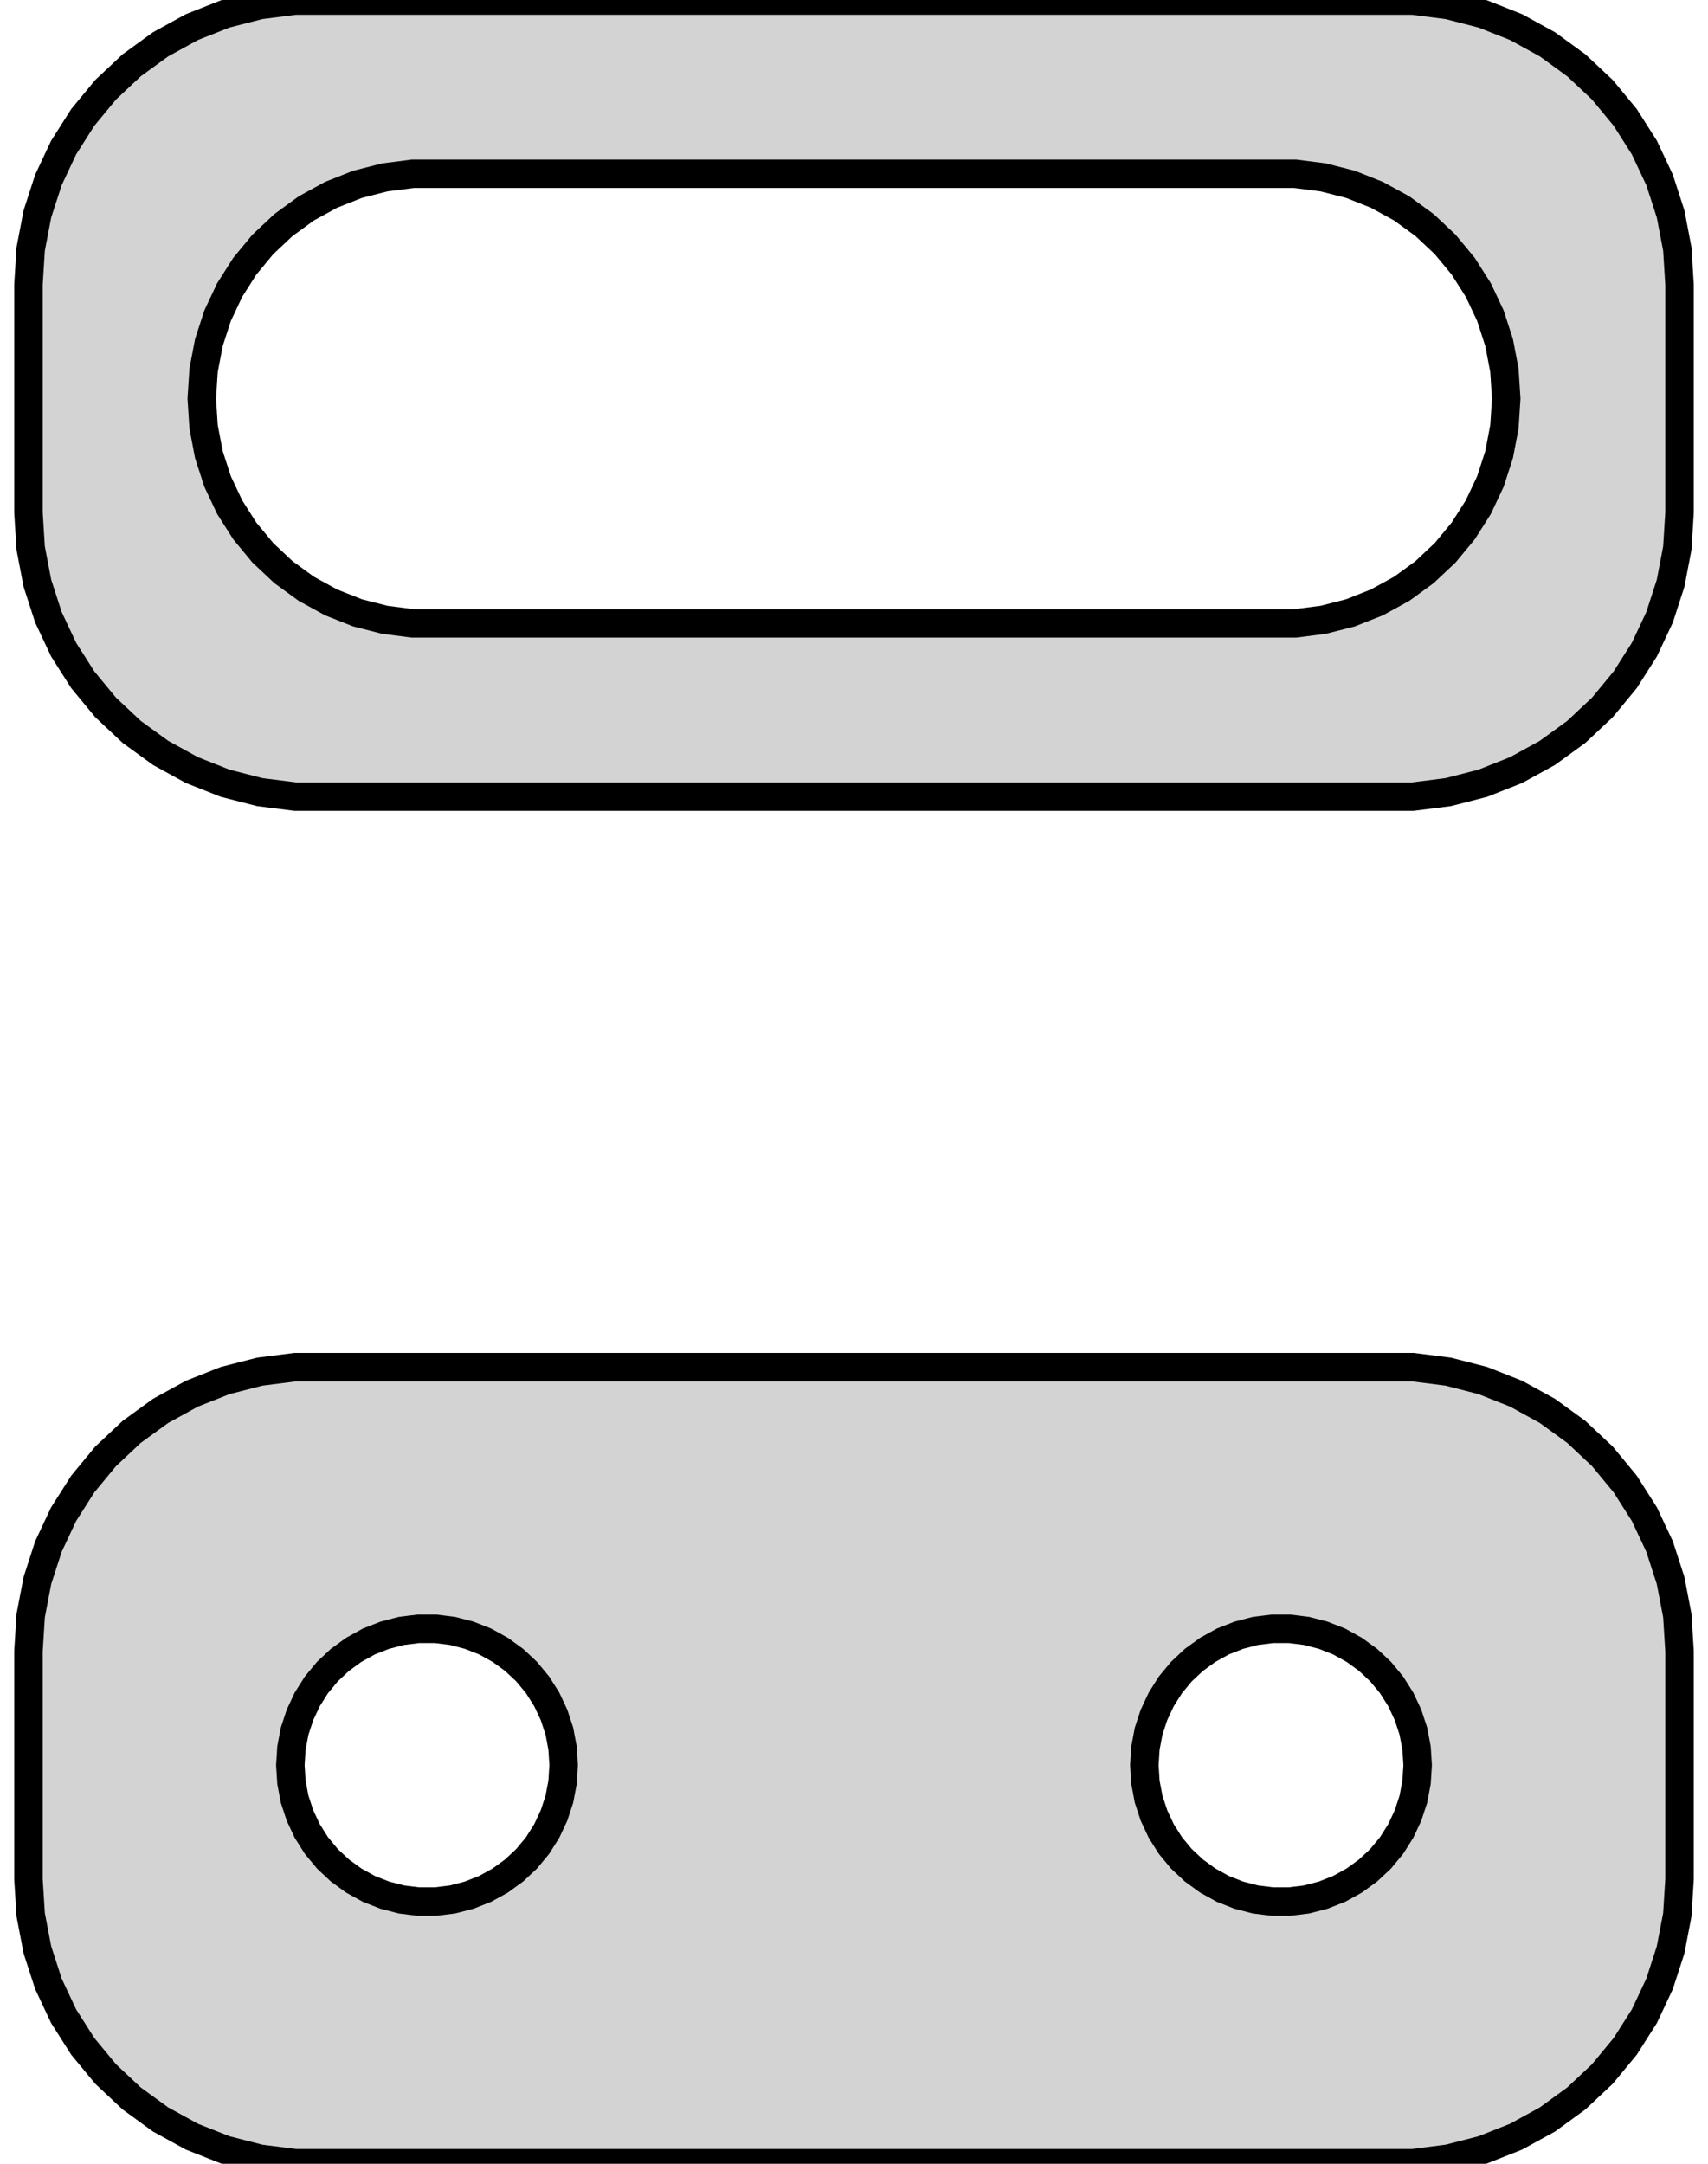 <?xml version="1.0" standalone="no"?>
<!DOCTYPE svg PUBLIC "-//W3C//DTD SVG 1.1//EN" "http://www.w3.org/Graphics/SVG/1.1/DTD/svg11.dtd">
<svg width="30mm" height="38mm" viewBox="-15 -79 30 38" xmlns="http://www.w3.org/2000/svg" version="1.1">
<title>OpenSCAD Model</title>
<path d="
M 10.437,-65.089 L 11.045,-65.245 L 11.629,-65.476 L 12.179,-65.778 L 12.687,-66.147 L 13.145,-66.577
 L 13.545,-67.061 L 13.882,-67.591 L 14.149,-68.159 L 14.343,-68.757 L 14.461,-69.373 L 14.5,-70
 L 14.5,-74 L 14.461,-74.627 L 14.343,-75.243 L 14.149,-75.841 L 13.882,-76.409 L 13.545,-76.939
 L 13.145,-77.423 L 12.687,-77.853 L 12.179,-78.222 L 11.629,-78.524 L 11.045,-78.755 L 10.437,-78.911
 L 9.814,-78.99 L -9.814,-78.99 L -10.437,-78.911 L -11.045,-78.755 L -11.629,-78.524 L -12.179,-78.222
 L -12.687,-77.853 L -13.145,-77.423 L -13.545,-76.939 L -13.882,-76.409 L -14.149,-75.841 L -14.343,-75.243
 L -14.461,-74.627 L -14.5,-74 L -14.5,-70 L -14.461,-69.373 L -14.343,-68.757 L -14.149,-68.159
 L -13.882,-67.591 L -13.545,-67.061 L -13.145,-66.577 L -12.687,-66.147 L -12.179,-65.778 L -11.629,-65.476
 L -11.045,-65.245 L -10.437,-65.089 L -9.814,-65.01 L 9.814,-65.01 z
M -7.748,-68.052 L -8.241,-68.115 L -8.722,-68.238 L -9.184,-68.421 L -9.62,-68.66 L -10.021,-68.952
 L -10.383,-69.292 L -10.7,-69.675 L -10.966,-70.094 L -11.178,-70.544 L -11.331,-71.016 L -11.424,-71.504
 L -11.456,-72 L -11.424,-72.496 L -11.331,-72.984 L -11.178,-73.456 L -10.966,-73.906 L -10.7,-74.325
 L -10.383,-74.708 L -10.021,-75.048 L -9.62,-75.34 L -9.184,-75.579 L -8.722,-75.762 L -8.241,-75.885
 L -7.748,-75.948 L 7.748,-75.948 L 8.241,-75.885 L 8.722,-75.762 L 9.184,-75.579 L 9.62,-75.34
 L 10.021,-75.048 L 10.383,-74.708 L 10.7,-74.325 L 10.966,-73.906 L 11.178,-73.456 L 11.331,-72.984
 L 11.424,-72.496 L 11.456,-72 L 11.424,-71.504 L 11.331,-71.016 L 11.178,-70.544 L 10.966,-70.094
 L 10.7,-69.675 L 10.383,-69.292 L 10.021,-68.952 L 9.62,-68.66 L 9.184,-68.421 L 8.722,-68.238
 L 8.241,-68.115 L 7.748,-68.052 z
M 10.437,-41.089 L 11.045,-41.245 L 11.629,-41.476 L 12.179,-41.778 L 12.687,-42.147 L 13.145,-42.577
 L 13.545,-43.061 L 13.882,-43.591 L 14.149,-44.159 L 14.343,-44.757 L 14.461,-45.373 L 14.5,-46
 L 14.5,-50 L 14.461,-50.627 L 14.343,-51.243 L 14.149,-51.841 L 13.882,-52.409 L 13.545,-52.939
 L 13.145,-53.423 L 12.687,-53.853 L 12.179,-54.222 L 11.629,-54.524 L 11.045,-54.755 L 10.437,-54.911
 L 9.814,-54.99 L -9.814,-54.99 L -10.437,-54.911 L -11.045,-54.755 L -11.629,-54.524 L -12.179,-54.222
 L -12.687,-53.853 L -13.145,-53.423 L -13.545,-52.939 L -13.882,-52.409 L -14.149,-51.841 L -14.343,-51.243
 L -14.461,-50.627 L -14.5,-50 L -14.5,-46 L -14.461,-45.373 L -14.343,-44.757 L -14.149,-44.159
 L -13.882,-43.591 L -13.545,-43.061 L -13.145,-42.577 L -12.687,-42.147 L -12.179,-41.778 L -11.629,-41.476
 L -11.045,-41.245 L -10.437,-41.089 L -9.814,-41.01 L 9.814,-41.01 z
M -7.651,-45.605 L -7.95,-45.642 L -8.242,-45.718 L -8.522,-45.828 L -8.786,-45.974 L -9.03,-46.151
 L -9.25,-46.357 L -9.442,-46.589 L -9.603,-46.844 L -9.731,-47.117 L -9.825,-47.403 L -9.881,-47.699
 L -9.9,-48 L -9.881,-48.301 L -9.825,-48.597 L -9.731,-48.883 L -9.603,-49.156 L -9.442,-49.411
 L -9.25,-49.643 L -9.03,-49.849 L -8.786,-50.026 L -8.522,-50.172 L -8.242,-50.282 L -7.95,-50.358
 L -7.651,-50.395 L -7.349,-50.395 L -7.05,-50.358 L -6.758,-50.282 L -6.478,-50.172 L -6.214,-50.026
 L -5.97,-49.849 L -5.75,-49.643 L -5.558,-49.411 L -5.397,-49.156 L -5.269,-48.883 L -5.175,-48.597
 L -5.119,-48.301 L -5.1,-48 L -5.119,-47.699 L -5.175,-47.403 L -5.269,-47.117 L -5.397,-46.844
 L -5.558,-46.589 L -5.75,-46.357 L -5.97,-46.151 L -6.214,-45.974 L -6.478,-45.828 L -6.758,-45.718
 L -7.05,-45.642 L -7.349,-45.605 z
M 7.349,-45.605 L 7.05,-45.642 L 6.758,-45.718 L 6.478,-45.828 L 6.214,-45.974 L 5.97,-46.151
 L 5.75,-46.357 L 5.558,-46.589 L 5.397,-46.844 L 5.269,-47.117 L 5.175,-47.403 L 5.119,-47.699
 L 5.1,-48 L 5.119,-48.301 L 5.175,-48.597 L 5.269,-48.883 L 5.397,-49.156 L 5.558,-49.411
 L 5.75,-49.643 L 5.97,-49.849 L 6.214,-50.026 L 6.478,-50.172 L 6.758,-50.282 L 7.05,-50.358
 L 7.349,-50.395 L 7.651,-50.395 L 7.95,-50.358 L 8.242,-50.282 L 8.522,-50.172 L 8.786,-50.026
 L 9.03,-49.849 L 9.25,-49.643 L 9.442,-49.411 L 9.603,-49.156 L 9.731,-48.883 L 9.825,-48.597
 L 9.881,-48.301 L 9.9,-48 L 9.881,-47.699 L 9.825,-47.403 L 9.731,-47.117 L 9.603,-46.844
 L 9.442,-46.589 L 9.25,-46.357 L 9.03,-46.151 L 8.786,-45.974 L 8.522,-45.828 L 8.242,-45.718
 L 7.95,-45.642 L 7.651,-45.605 z
" stroke="black" fill="lightgray" stroke-width="0.5"/>
</svg>
